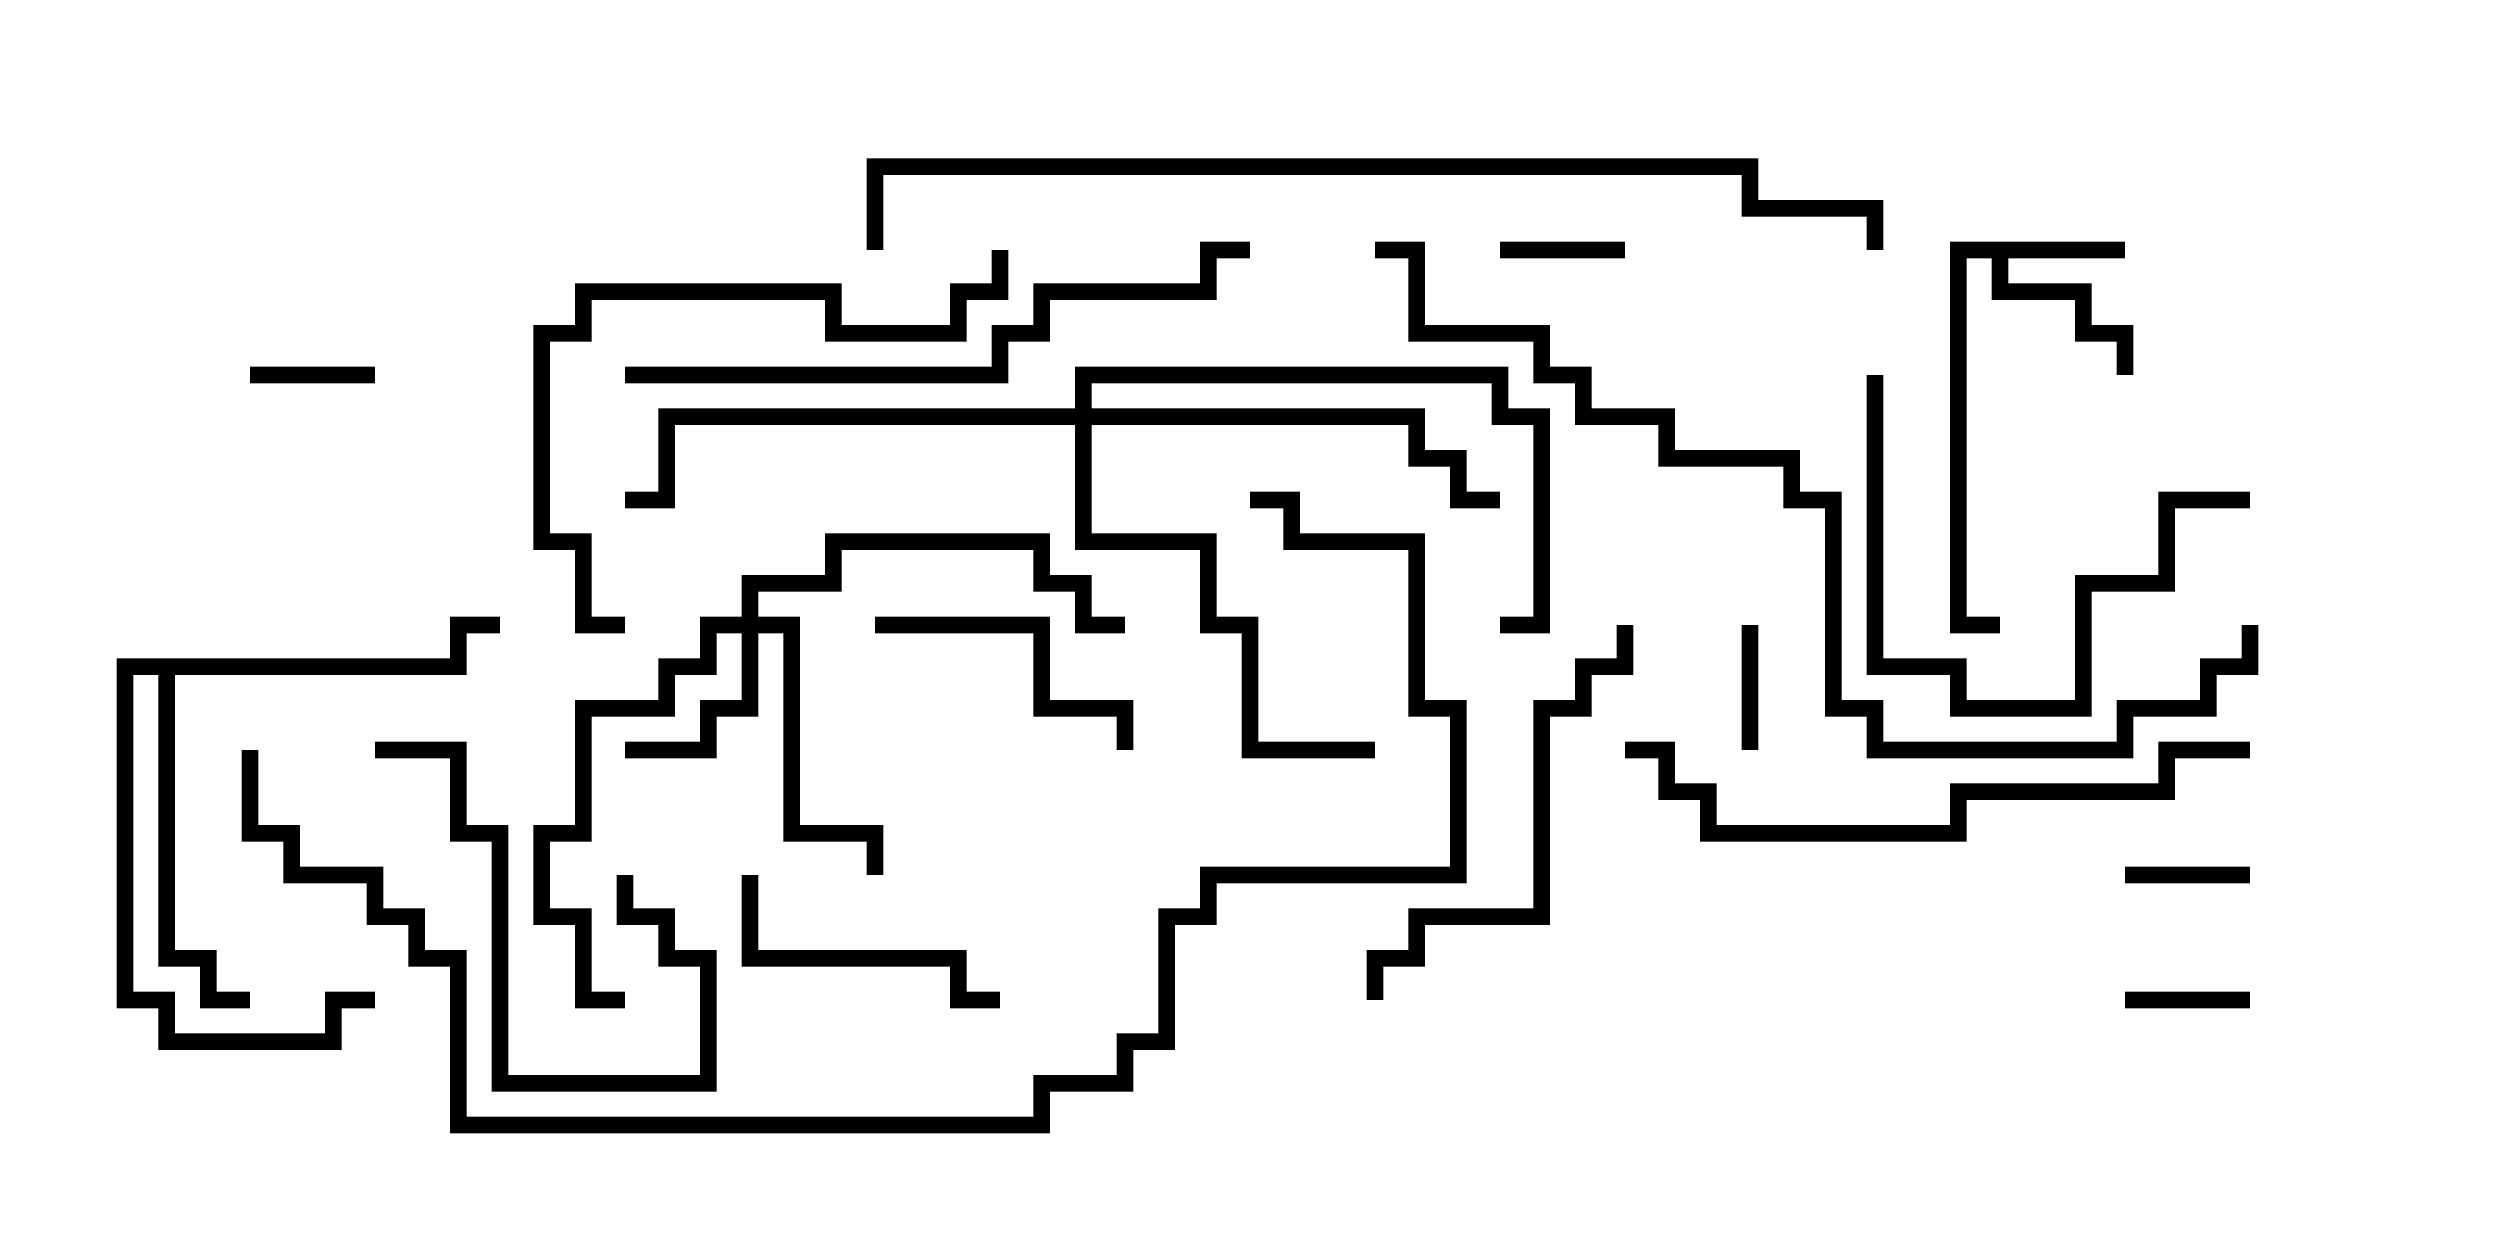 <svg version="1.1" width="30" height="15" xmlns="http://www.w3.org/2000/svg"><path d="M25.5,2.9L25.5,3.1L24.1,3.1L24.1,3.4L25.1,3.4L25.1,3.9L25.6,3.9L25.6,4.5L25.4,4.5L25.4,4.1L24.9,4.1L24.9,3.6L23.9,3.6L23.9,3.1L23.6,3.1L23.6,7.4L24,7.4L24,7.6L23.4,7.6L23.4,2.9z" stroke="none"/><path d="M5.4,7.9L5.4,7.4L6,7.4L6,7.6L5.6,7.6L5.6,8.1L2.1,8.1L2.1,11.4L2.6,11.4L2.6,11.9L3,11.9L3,12.1L2.4,12.1L2.4,11.6L1.9,11.6L1.9,8.1L1.6,8.1L1.6,11.9L2.1,11.9L2.1,12.4L3.9,12.4L3.9,11.9L4.5,11.9L4.5,12.1L4.1,12.1L4.1,12.6L1.9,12.6L1.9,12.1L1.4,12.1L1.4,7.9z" stroke="none"/><path d="M8.9,7.4L8.9,6.9L9.9,6.9L9.9,6.4L12.6,6.4L12.6,6.9L13.1,6.9L13.1,7.4L13.5,7.4L13.5,7.6L12.9,7.6L12.9,7.1L12.4,7.1L12.4,6.6L10.1,6.6L10.1,7.1L9.1,7.1L9.1,7.4L9.6,7.4L9.6,9.9L10.6,9.9L10.6,10.5L10.4,10.5L10.4,10.1L9.4,10.1L9.4,7.6L9.1,7.6L9.1,8.6L8.6,8.6L8.6,9.1L7.5,9.1L7.5,8.9L8.4,8.9L8.4,8.4L8.9,8.4L8.9,7.6L8.6,7.6L8.6,8.1L8.1,8.1L8.1,8.6L7.1,8.6L7.1,10.1L6.6,10.1L6.6,10.9L7.1,10.9L7.1,11.9L7.5,11.9L7.5,12.1L6.9,12.1L6.9,11.1L6.4,11.1L6.4,9.9L6.9,9.9L6.9,8.4L7.9,8.4L7.9,7.9L8.4,7.9L8.4,7.4z" stroke="none"/><path d="M12.9,4.9L12.9,4.4L18.1,4.4L18.1,4.9L18.6,4.9L18.6,7.6L18,7.6L18,7.4L18.4,7.4L18.4,5.1L17.9,5.1L17.9,4.6L13.1,4.6L13.1,4.9L17.1,4.9L17.1,5.4L17.6,5.4L17.6,5.9L18,5.9L18,6.1L17.4,6.1L17.4,5.6L16.9,5.6L16.9,5.1L13.1,5.1L13.1,6.4L14.6,6.4L14.6,7.4L15.1,7.4L15.1,8.9L16.5,8.9L16.5,9.1L14.9,9.1L14.9,7.6L14.4,7.6L14.4,6.6L12.9,6.6L12.9,5.1L8.1,5.1L8.1,6.1L7.5,6.1L7.5,5.9L7.9,5.9L7.9,4.9z" stroke="none"/><path d="M20.9,7.5L21.1,7.5L21.1,9L20.9,9z" stroke="none"/><path d="M18,3.1L18,2.9L19.5,2.9L19.5,3.1z" stroke="none"/><path d="M25.5,10.6L25.5,10.4L27,10.4L27,10.6z" stroke="none"/><path d="M4.5,4.4L4.5,4.6L3,4.6L3,4.4z" stroke="none"/><path d="M25.5,12.1L25.5,11.9L27,11.9L27,12.1z" stroke="none"/><path d="M7.4,10.5L7.6,10.5L7.6,10.9L8.1,10.9L8.1,11.4L8.6,11.4L8.6,13.1L5.9,13.1L5.9,10.1L5.4,10.1L5.4,9.1L4.5,9.1L4.5,8.9L5.6,8.9L5.6,9.9L6.1,9.9L6.1,12.9L8.4,12.9L8.4,11.6L7.9,11.6L7.9,11.1L7.4,11.1z" stroke="none"/><path d="M10.5,7.6L10.5,7.4L12.6,7.4L12.6,8.4L13.6,8.4L13.6,9L13.4,9L13.4,8.6L12.4,8.6L12.4,7.6z" stroke="none"/><path d="M12,11.9L12,12.1L11.4,12.1L11.4,11.6L8.9,11.6L8.9,10.5L9.1,10.5L9.1,11.4L11.6,11.4L11.6,11.9z" stroke="none"/><path d="M22.4,4.5L22.6,4.5L22.6,7.9L23.6,7.9L23.6,8.4L24.9,8.4L24.9,6.9L25.9,6.9L25.9,5.9L27,5.9L27,6.1L26.1,6.1L26.1,7.1L25.1,7.1L25.1,8.6L23.4,8.6L23.4,8.1L22.4,8.1z" stroke="none"/><path d="M19.4,7.5L19.6,7.5L19.6,8.1L19.1,8.1L19.1,8.6L18.6,8.6L18.6,11.1L17.1,11.1L17.1,11.6L16.6,11.6L16.6,12L16.4,12L16.4,11.4L16.9,11.4L16.9,10.9L18.4,10.9L18.4,8.4L18.9,8.4L18.9,7.9L19.4,7.9z" stroke="none"/><path d="M11.9,3L12.1,3L12.1,3.6L11.6,3.6L11.6,4.1L9.9,4.1L9.9,3.6L7.1,3.6L7.1,4.1L6.6,4.1L6.6,6.4L7.1,6.4L7.1,7.4L7.5,7.4L7.5,7.6L6.9,7.6L6.9,6.6L6.4,6.6L6.4,3.9L6.9,3.9L6.9,3.4L10.1,3.4L10.1,3.9L11.4,3.9L11.4,3.4L11.9,3.4z" stroke="none"/><path d="M19.5,9.1L19.5,8.9L20.1,8.9L20.1,9.4L20.6,9.4L20.6,9.9L23.4,9.9L23.4,9.4L25.9,9.4L25.9,8.9L27,8.9L27,9.1L26.1,9.1L26.1,9.6L23.6,9.6L23.6,10.1L20.4,10.1L20.4,9.6L19.9,9.6L19.9,9.1z" stroke="none"/><path d="M15,2.9L15,3.1L14.6,3.1L14.6,3.6L12.6,3.6L12.6,4.1L12.1,4.1L12.1,4.6L7.5,4.6L7.5,4.4L11.9,4.4L11.9,3.9L12.4,3.9L12.4,3.4L14.4,3.4L14.4,2.9z" stroke="none"/><path d="M16.5,3.1L16.5,2.9L17.1,2.9L17.1,3.9L18.6,3.9L18.6,4.4L19.1,4.4L19.1,4.9L20.1,4.9L20.1,5.4L21.6,5.4L21.6,5.9L22.1,5.9L22.1,8.4L22.6,8.4L22.6,8.9L25.4,8.9L25.4,8.4L26.4,8.4L26.4,7.9L26.9,7.9L26.9,7.5L27.1,7.5L27.1,8.1L26.6,8.1L26.6,8.6L25.6,8.6L25.6,9.1L22.4,9.1L22.4,8.6L21.9,8.6L21.9,6.1L21.4,6.1L21.4,5.6L19.9,5.6L19.9,5.1L18.9,5.1L18.9,4.6L18.4,4.6L18.4,4.1L16.9,4.1L16.9,3.1z" stroke="none"/><path d="M22.6,3L22.4,3L22.4,2.6L20.9,2.6L20.9,2.1L10.6,2.1L10.6,3L10.4,3L10.4,1.9L21.1,1.9L21.1,2.4L22.6,2.4z" stroke="none"/><path d="M2.9,9L3.1,9L3.1,9.9L3.6,9.9L3.6,10.4L4.6,10.4L4.6,10.9L5.1,10.9L5.1,11.4L5.6,11.4L5.6,13.4L12.4,13.4L12.4,12.9L13.4,12.9L13.4,12.4L13.9,12.4L13.9,10.9L14.4,10.9L14.4,10.4L17.4,10.4L17.4,8.6L16.9,8.6L16.9,6.6L15.4,6.6L15.4,6.1L15,6.1L15,5.9L15.6,5.9L15.6,6.4L17.1,6.4L17.1,8.4L17.6,8.4L17.6,10.6L14.6,10.6L14.6,11.1L14.1,11.1L14.1,12.6L13.6,12.6L13.6,13.1L12.6,13.1L12.6,13.6L5.4,13.6L5.4,11.6L4.9,11.6L4.9,11.1L4.4,11.1L4.4,10.6L3.4,10.6L3.4,10.1L2.9,10.1z" stroke="none"/></svg>